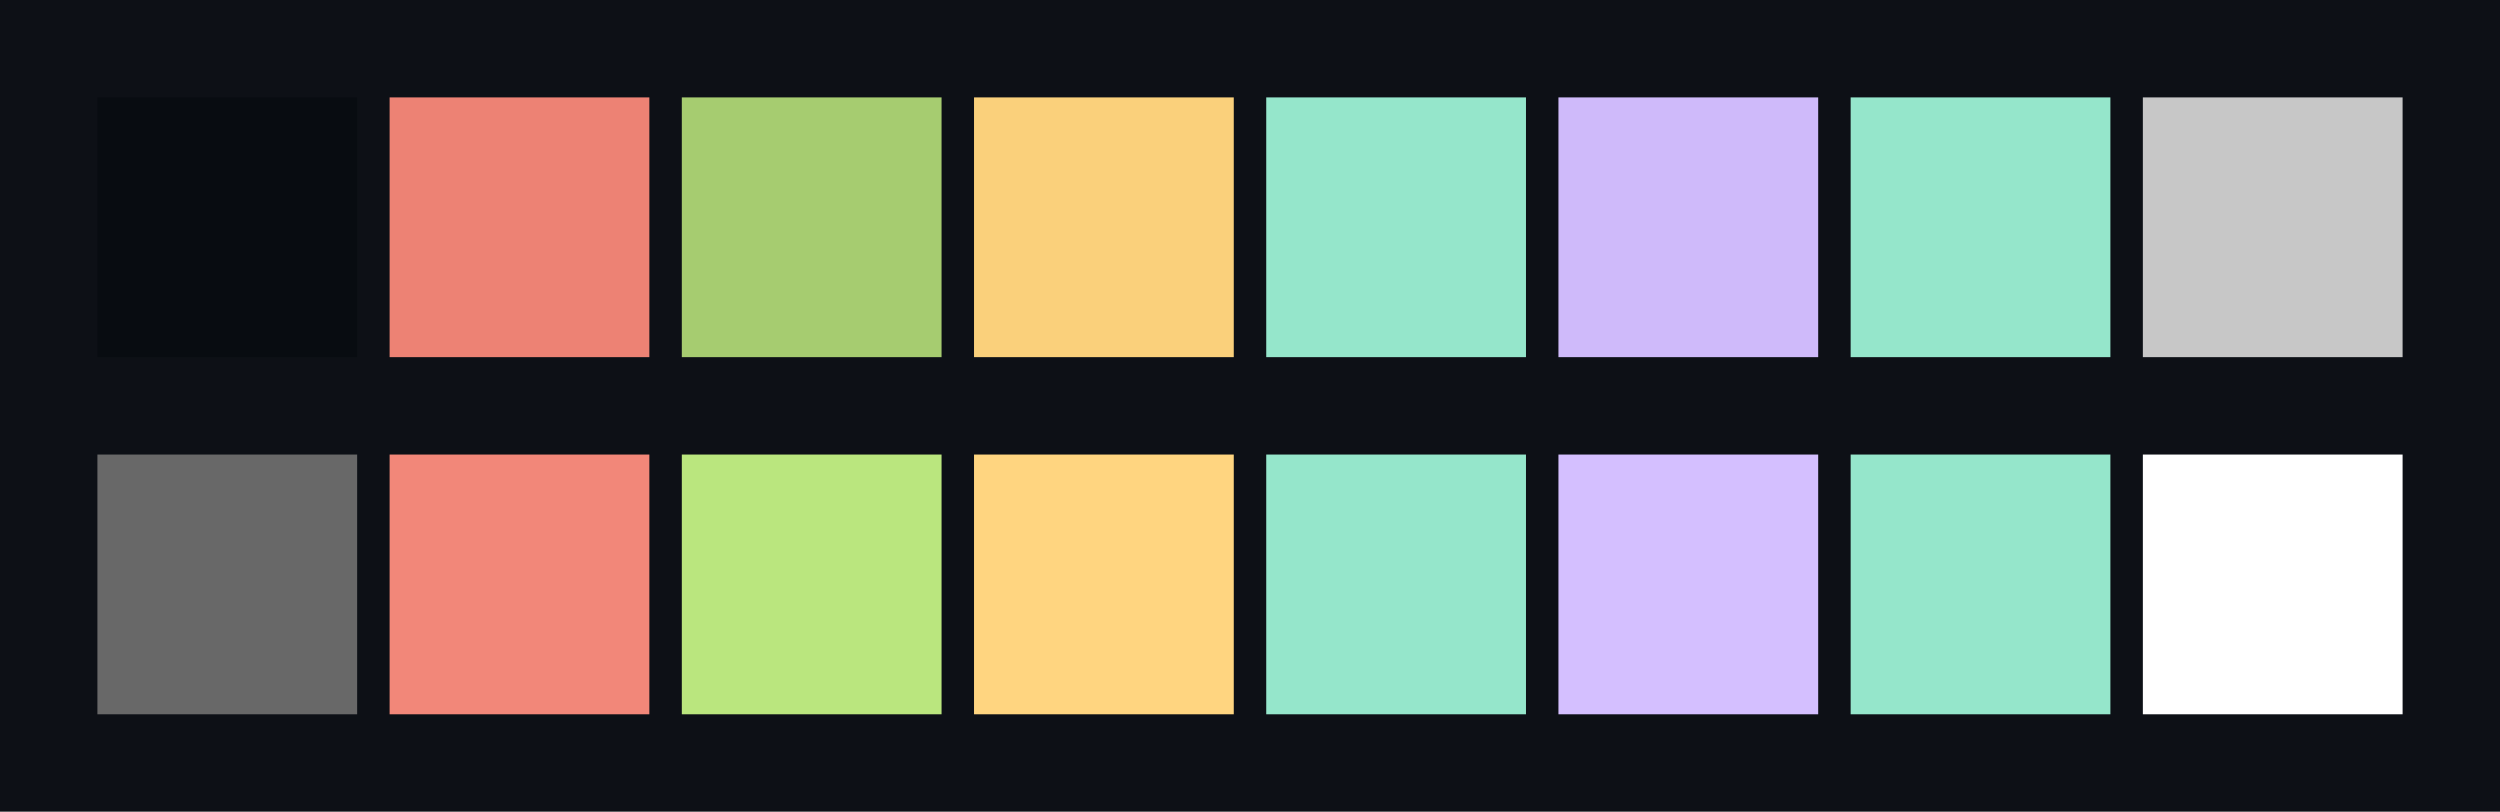 <svg id="previews" width="770" height="250" version="1.1" xmlns="http://www.w3.org/2000/svg">
  <rect id="background" x="-2.5e-7" y="-1.3549e-6" width="770" height="250" fill="#0d1016"/>
  <rect id="color00" x="30" y="30" width="80" height="80" fill="#080c11"/>
  <rect id="color08" x="30" y="140" width="80" height="80" fill="#686868"/>
  <rect id="color01" x="120" y="30" width="80" height="80" fill="#ed8274"/>
  <rect id="color09" x="120" y="140" width="80" height="80" fill="#f28779"/>
  <rect id="color02" x="210" y="30" width="80" height="80" fill="#a6cc70"/>
  <rect id="color10" x="210" y="140" width="80" height="80" fill="#bae67e"/>
  <rect id="color03" x="300" y="30" width="80" height="80" fill="#fad07b"/>
  <rect id="color11" x="300" y="140" width="80" height="80" fill="#ffd580"/>
  <rect id="color04" x="390" y="30" width="80" height="80" fill="#95e6cb"/>
  <rect id="color12" x="390" y="140" width="80" height="80" fill="#95e6cb"/>
  <rect id="color05" x="480" y="30" width="80" height="80" fill="#cfbafa"/>
  <rect id="color13" x="480" y="140" width="80" height="80" fill="#d4bfff"/>
  <rect id="color06" x="570" y="30" width="80" height="80" fill="#95e6cb"/>
  <rect id="color14" x="570" y="140" width="80" height="80" fill="#95e6cb"/>
  <rect id="color07" x="660" y="30" width="80" height="80" fill="#c7c7c7"/>
  <rect id="color15" x="660" y="140" width="80" height="80" fill="#ffffff"/>
</svg>